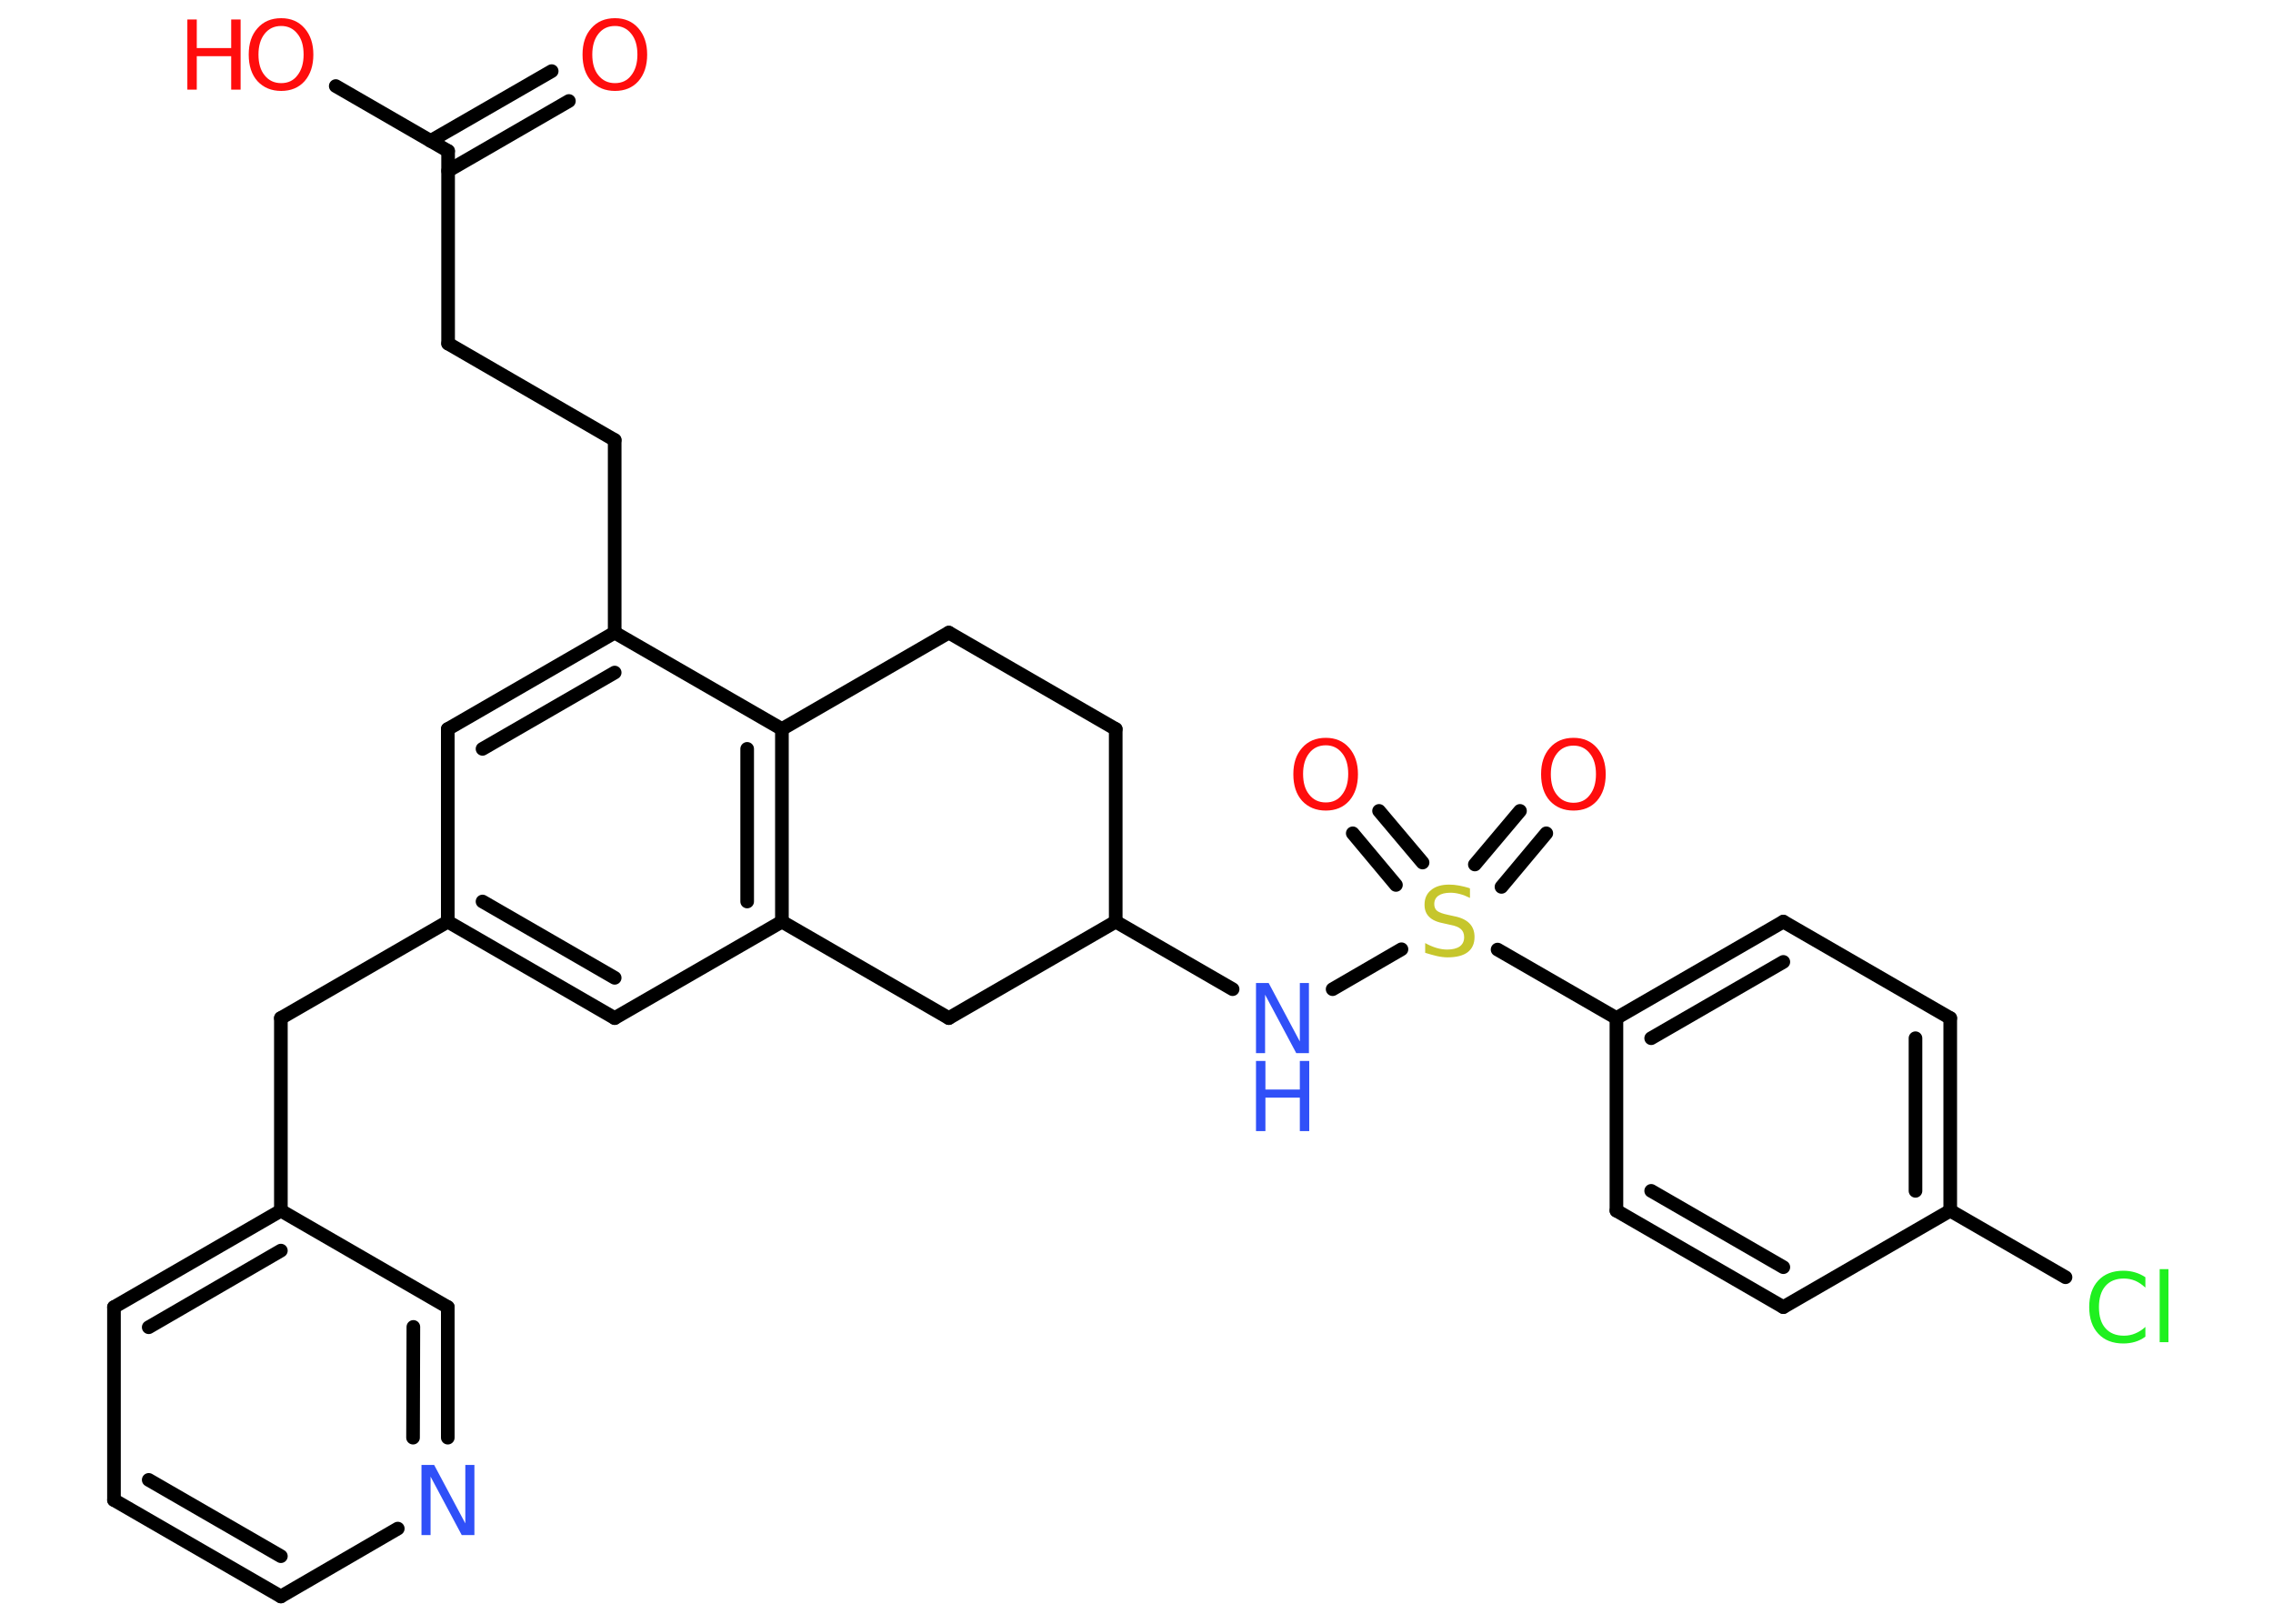 <?xml version='1.0' encoding='UTF-8'?>
<!DOCTYPE svg PUBLIC "-//W3C//DTD SVG 1.1//EN" "http://www.w3.org/Graphics/SVG/1.1/DTD/svg11.dtd">
<svg version='1.2' xmlns='http://www.w3.org/2000/svg' xmlns:xlink='http://www.w3.org/1999/xlink' width='70.0mm' height='50.0mm' viewBox='0 0 70.0 50.0'>
  <desc>Generated by the Chemistry Development Kit (http://github.com/cdk)</desc>
  <g stroke-linecap='round' stroke-linejoin='round' stroke='#000000' stroke-width='.42' fill='#FF0D0D'>
    <rect x='.0' y='.0' width='70.0' height='50.0' fill='#FFFFFF' stroke='none'/>
    <g id='mol1' class='mol'>
      <g id='mol1bnd1' class='bond'>
        <line x1='17.52' y1='3.11' x2='13.8' y2='5.26'/>
        <line x1='16.99' y1='2.19' x2='13.26' y2='4.34'/>
      </g>
      <line id='mol1bnd2' class='bond' x1='13.8' y1='4.65' x2='10.34' y2='2.65'/>
      <line id='mol1bnd3' class='bond' x1='13.8' y1='4.65' x2='13.8' y2='10.58'/>
      <line id='mol1bnd4' class='bond' x1='13.8' y1='10.58' x2='18.93' y2='13.55'/>
      <line id='mol1bnd5' class='bond' x1='18.93' y1='13.55' x2='18.93' y2='19.48'/>
      <g id='mol1bnd6' class='bond'>
        <line x1='18.93' y1='19.48' x2='13.79' y2='22.45'/>
        <line x1='18.93' y1='20.71' x2='14.86' y2='23.06'/>
      </g>
      <line id='mol1bnd7' class='bond' x1='13.79' y1='22.45' x2='13.79' y2='28.38'/>
      <line id='mol1bnd8' class='bond' x1='13.79' y1='28.38' x2='8.65' y2='31.35'/>
      <line id='mol1bnd9' class='bond' x1='8.65' y1='31.35' x2='8.65' y2='37.28'/>
      <g id='mol1bnd10' class='bond'>
        <line x1='8.65' y1='37.28' x2='3.51' y2='40.25'/>
        <line x1='8.65' y1='38.51' x2='4.58' y2='40.87'/>
      </g>
      <line id='mol1bnd11' class='bond' x1='3.51' y1='40.25' x2='3.51' y2='46.19'/>
      <g id='mol1bnd12' class='bond'>
        <line x1='3.51' y1='46.19' x2='8.65' y2='49.16'/>
        <line x1='4.58' y1='45.57' x2='8.65' y2='47.92'/>
      </g>
      <line id='mol1bnd13' class='bond' x1='8.65' y1='49.16' x2='12.25' y2='47.07'/>
      <g id='mol1bnd14' class='bond'>
        <line x1='13.79' y1='44.27' x2='13.79' y2='40.25'/>
        <line x1='12.72' y1='44.27' x2='12.73' y2='40.86'/>
      </g>
      <line id='mol1bnd15' class='bond' x1='8.65' y1='37.28' x2='13.79' y2='40.25'/>
      <g id='mol1bnd16' class='bond'>
        <line x1='13.79' y1='28.38' x2='18.93' y2='31.35'/>
        <line x1='14.86' y1='27.76' x2='18.93' y2='30.11'/>
      </g>
      <line id='mol1bnd17' class='bond' x1='18.93' y1='31.35' x2='24.08' y2='28.38'/>
      <g id='mol1bnd18' class='bond'>
        <line x1='24.08' y1='28.38' x2='24.08' y2='22.45'/>
        <line x1='23.01' y1='27.76' x2='23.01' y2='23.06'/>
      </g>
      <line id='mol1bnd19' class='bond' x1='18.93' y1='19.48' x2='24.08' y2='22.45'/>
      <line id='mol1bnd20' class='bond' x1='24.08' y1='22.45' x2='29.22' y2='19.48'/>
      <line id='mol1bnd21' class='bond' x1='29.22' y1='19.48' x2='34.36' y2='22.45'/>
      <line id='mol1bnd22' class='bond' x1='34.36' y1='22.45' x2='34.36' y2='28.38'/>
      <line id='mol1bnd23' class='bond' x1='34.36' y1='28.38' x2='37.96' y2='30.46'/>
      <line id='mol1bnd24' class='bond' x1='41.04' y1='30.46' x2='43.16' y2='29.23'/>
      <g id='mol1bnd25' class='bond'>
        <line x1='45.42' y1='26.62' x2='46.81' y2='24.97'/>
        <line x1='46.24' y1='27.31' x2='47.62' y2='25.66'/>
      </g>
      <g id='mol1bnd26' class='bond'>
        <line x1='42.99' y1='27.25' x2='41.66' y2='25.66'/>
        <line x1='43.81' y1='26.56' x2='42.47' y2='24.97'/>
      </g>
      <line id='mol1bnd27' class='bond' x1='46.12' y1='29.24' x2='49.78' y2='31.35'/>
      <g id='mol1bnd28' class='bond'>
        <line x1='54.92' y1='28.38' x2='49.78' y2='31.35'/>
        <line x1='54.92' y1='29.62' x2='50.85' y2='31.97'/>
      </g>
      <line id='mol1bnd29' class='bond' x1='54.92' y1='28.38' x2='60.06' y2='31.35'/>
      <g id='mol1bnd30' class='bond'>
        <line x1='60.06' y1='37.28' x2='60.06' y2='31.35'/>
        <line x1='58.99' y1='36.67' x2='58.99' y2='31.97'/>
      </g>
      <line id='mol1bnd31' class='bond' x1='60.06' y1='37.28' x2='63.61' y2='39.33'/>
      <line id='mol1bnd32' class='bond' x1='60.06' y1='37.28' x2='54.92' y2='40.25'/>
      <g id='mol1bnd33' class='bond'>
        <line x1='49.78' y1='37.28' x2='54.92' y2='40.25'/>
        <line x1='50.85' y1='36.67' x2='54.92' y2='39.02'/>
      </g>
      <line id='mol1bnd34' class='bond' x1='49.78' y1='31.35' x2='49.78' y2='37.28'/>
      <line id='mol1bnd35' class='bond' x1='34.36' y1='28.38' x2='29.22' y2='31.35'/>
      <line id='mol1bnd36' class='bond' x1='24.08' y1='28.38' x2='29.22' y2='31.35'/>
      <path id='mol1atm1' class='atom' d='M18.94 .8q-.32 .0 -.51 .24q-.19 .24 -.19 .64q.0 .41 .19 .64q.19 .24 .51 .24q.32 .0 .5 -.24q.19 -.24 .19 -.64q.0 -.41 -.19 -.64q-.19 -.24 -.5 -.24zM18.94 .56q.45 .0 .72 .31q.27 .31 .27 .81q.0 .51 -.27 .82q-.27 .3 -.72 .3q-.45 .0 -.73 -.3q-.27 -.3 -.27 -.82q.0 -.51 .27 -.81q.27 -.31 .73 -.31z' stroke='none'/>
      <g id='mol1atm3' class='atom'>
        <path d='M8.66 .8q-.32 .0 -.51 .24q-.19 .24 -.19 .64q.0 .41 .19 .64q.19 .24 .51 .24q.32 .0 .5 -.24q.19 -.24 .19 -.64q.0 -.41 -.19 -.64q-.19 -.24 -.5 -.24zM8.66 .56q.45 .0 .72 .31q.27 .31 .27 .81q.0 .51 -.27 .82q-.27 .3 -.72 .3q-.45 .0 -.73 -.3q-.27 -.3 -.27 -.82q.0 -.51 .27 -.81q.27 -.31 .73 -.31z' stroke='none'/>
        <path d='M5.77 .6h.29v.88h1.06v-.88h.29v2.16h-.29v-1.03h-1.06v1.03h-.29v-2.16z' stroke='none'/>
      </g>
      <path id='mol1atm14' class='atom' d='M12.98 45.11h.39l.96 1.8v-1.8h.28v2.16h-.39l-.96 -1.8v1.8h-.28v-2.16z' stroke='none' fill='#3050F8'/>
      <g id='mol1atm22' class='atom'>
        <path d='M38.68 30.27h.39l.96 1.8v-1.8h.28v2.16h-.39l-.96 -1.8v1.8h-.28v-2.16z' stroke='none' fill='#3050F8'/>
        <path d='M38.68 32.67h.29v.88h1.06v-.88h.29v2.16h-.29v-1.03h-1.06v1.03h-.29v-2.16z' stroke='none' fill='#3050F8'/>
      </g>
      <path id='mol1atm23' class='atom' d='M45.27 27.37v.28q-.16 -.08 -.31 -.12q-.15 -.04 -.29 -.04q-.24 .0 -.37 .09q-.13 .09 -.13 .26q.0 .14 .09 .21q.09 .07 .33 .12l.18 .04q.32 .06 .48 .22q.16 .16 .16 .42q.0 .31 -.21 .47q-.21 .16 -.62 .16q-.15 .0 -.33 -.04q-.17 -.04 -.36 -.1v-.3q.18 .1 .35 .15q.17 .05 .33 .05q.25 .0 .39 -.1q.13 -.1 .13 -.28q.0 -.16 -.1 -.25q-.1 -.09 -.32 -.13l-.18 -.04q-.33 -.06 -.47 -.2q-.15 -.14 -.15 -.38q.0 -.29 .2 -.45q.2 -.17 .56 -.17q.15 .0 .31 .03q.16 .03 .32 .08z' stroke='none' fill='#C6C62C'/>
      <path id='mol1atm24' class='atom' d='M48.46 22.96q-.32 .0 -.51 .24q-.19 .24 -.19 .64q.0 .41 .19 .64q.19 .24 .51 .24q.32 .0 .5 -.24q.19 -.24 .19 -.64q.0 -.41 -.19 -.64q-.19 -.24 -.5 -.24zM48.46 22.72q.45 .0 .72 .31q.27 .31 .27 .81q.0 .51 -.27 .82q-.27 .3 -.72 .3q-.45 .0 -.73 -.3q-.27 -.3 -.27 -.82q.0 -.51 .27 -.81q.27 -.31 .73 -.31z' stroke='none'/>
      <path id='mol1atm25' class='atom' d='M40.83 22.95q-.32 .0 -.51 .24q-.19 .24 -.19 .64q.0 .41 .19 .64q.19 .24 .51 .24q.32 .0 .5 -.24q.19 -.24 .19 -.64q.0 -.41 -.19 -.64q-.19 -.24 -.5 -.24zM40.83 22.72q.45 .0 .72 .31q.27 .31 .27 .81q.0 .51 -.27 .82q-.27 .3 -.72 .3q-.45 .0 -.73 -.3q-.27 -.3 -.27 -.82q.0 -.51 .27 -.81q.27 -.31 .73 -.31z' stroke='none'/>
      <path id='mol1atm30' class='atom' d='M66.07 39.34v.31q-.15 -.14 -.31 -.21q-.17 -.07 -.35 -.07q-.37 .0 -.57 .23q-.2 .23 -.2 .65q.0 .43 .2 .65q.2 .23 .57 .23q.19 .0 .35 -.07q.17 -.07 .31 -.2v.3q-.15 .11 -.32 .16q-.17 .05 -.36 .05q-.49 .0 -.77 -.3q-.28 -.3 -.28 -.82q.0 -.52 .28 -.82q.28 -.3 .77 -.3q.19 .0 .36 .05q.17 .05 .32 .15zM66.51 39.08h.27v2.25h-.27v-2.25z' stroke='none' fill='#1FF01F'/>
    </g>
  </g>
</svg>
